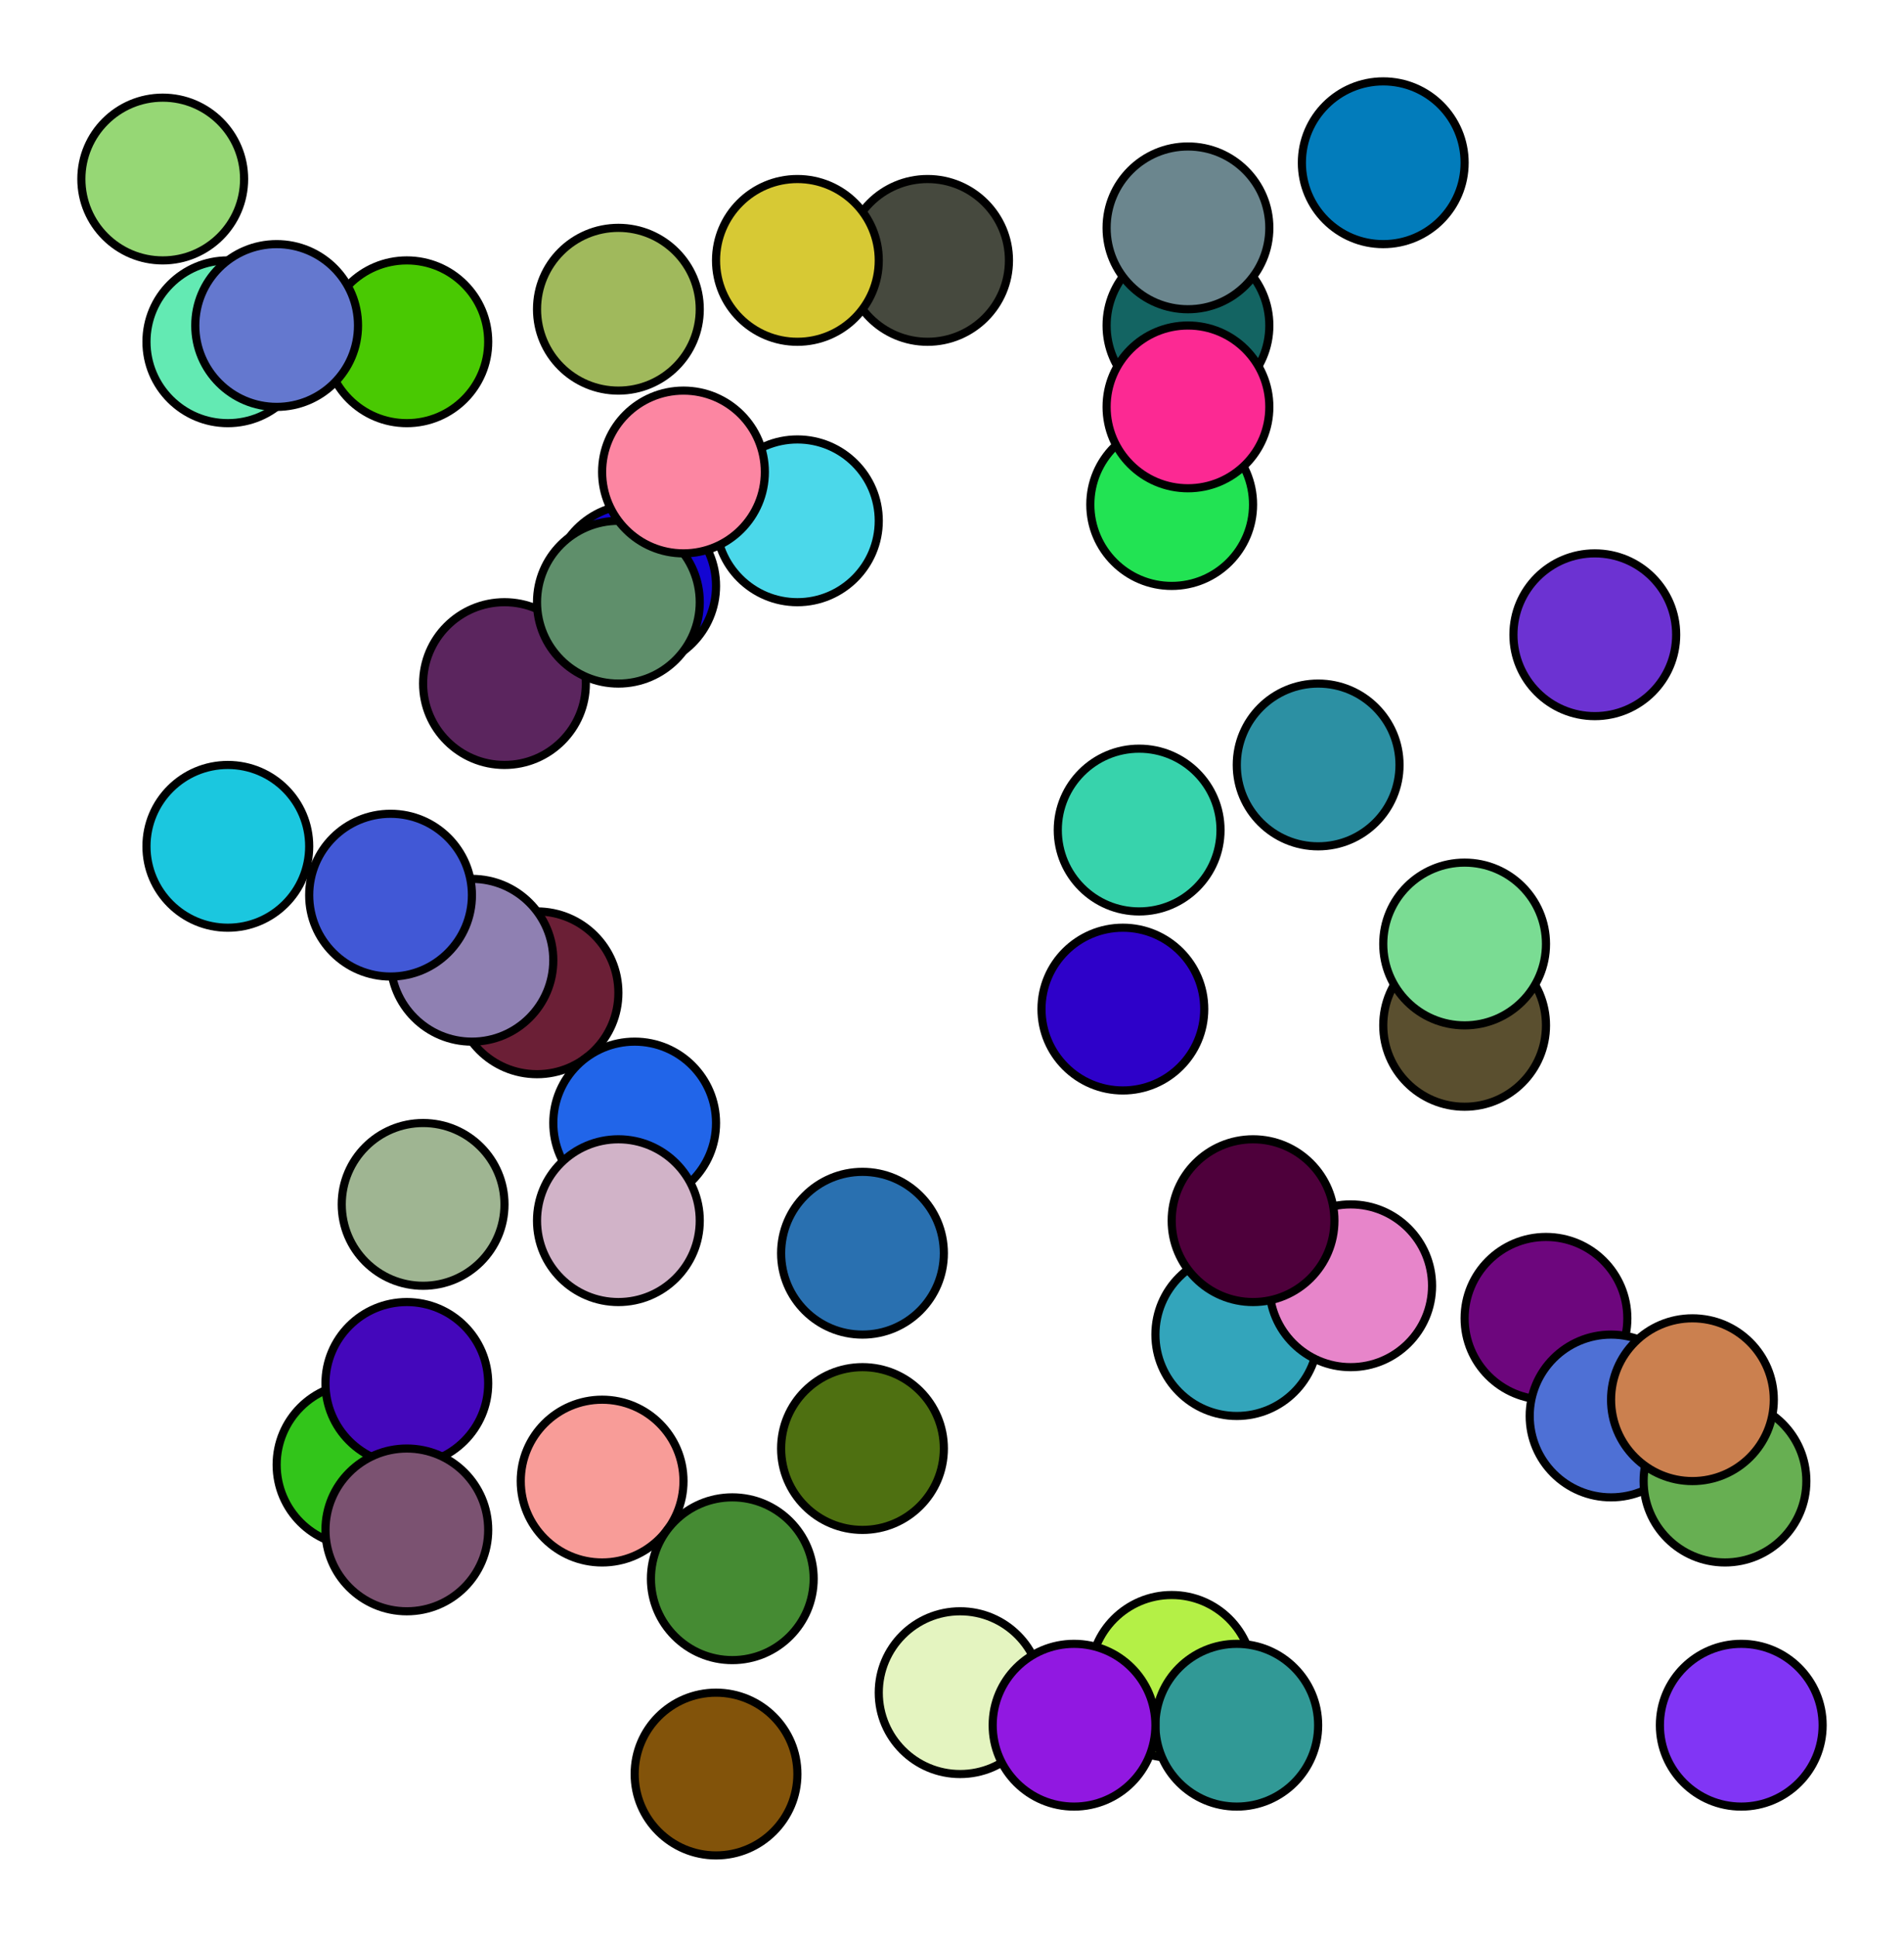 <svg version="1.1" xmlns="http://www.w3.org/2000/svg" width="117mm" height="119mm" viewBox="-9 -9 117 119">
  <style>
  <![CDATA[
    rect, circle, ellipse, line, polyline, polygon, path { stroke-width: 0.5; stroke: black; }
    rect, circle, ellipse, polygon { fill: white; }
    line, polyline, path { fill: none; }
  ]]>
  </style>
  <circle cx="24" cy="52" r="5" style="fill:rgb(107, 31, 54)"/>
  <circle cx="63" cy="94" r="5" style="fill:rgb(180, 240, 70)"/>
  <circle cx="22" cy="33" r="5" style="fill:rgb(91, 37, 94)"/>
  <circle cx="16" cy="12" r="5" style="fill:rgb(73, 201, 2)"/>
  <circle cx="67" cy="73" r="5" style="fill:rgb(51, 165, 187)"/>
  <circle cx="50" cy="95" r="5" style="fill:rgb(228, 244, 192)"/>
  <circle cx="98" cy="97" r="5" style="fill:rgb(129, 53, 245)"/>
  <circle cx="63" cy="22" r="5" style="fill:rgb(34, 227, 83)"/>
  <circle cx="29" cy="10" r="5" style="fill:rgb(160, 185, 92)"/>
  <circle cx="1" cy="2" r="5" style="fill:rgb(150, 215, 117)"/>
  <circle cx="5" cy="43" r="5" style="fill:rgb(27, 199, 223)"/>
  <circle cx="44" cy="68" r="5" style="fill:rgb(41, 112, 176)"/>
  <circle cx="30" cy="27" r="5" style="fill:rgb(19, 5, 210)"/>
  <circle cx="5" cy="12" r="5" style="fill:rgb(99, 234, 179)"/>
  <circle cx="40" cy="23" r="5" style="fill:rgb(75, 216, 234)"/>
  <circle cx="48" cy="7" r="5" style="fill:rgb(70, 73, 62)"/>
  <circle cx="13" cy="81" r="5" style="fill:rgb(50, 197, 26)"/>
  <circle cx="86" cy="72" r="5" style="fill:rgb(109, 6, 125)"/>
  <circle cx="29" cy="28" r="5" style="fill:rgb(95, 143, 107)"/>
  <circle cx="17" cy="65" r="5" style="fill:rgb(159, 181, 146)"/>
  <circle cx="72" cy="38" r="5" style="fill:rgb(44, 144, 163)"/>
  <circle cx="40" cy="7" r="5" style="fill:rgb(215, 201, 52)"/>
  <circle cx="81" cy="54" r="5" style="fill:rgb(90, 79, 47)"/>
  <circle cx="60" cy="53" r="5" style="fill:rgb(46, 1, 201)"/>
  <circle cx="16" cy="76" r="5" style="fill:rgb(68, 7, 187)"/>
  <circle cx="35" cy="100" r="5" style="fill:rgb(130, 83, 10)"/>
  <circle cx="74" cy="70" r="5" style="fill:rgb(231, 133, 202)"/>
  <circle cx="28" cy="82" r="5" style="fill:rgb(248, 156, 152)"/>
  <circle cx="90" cy="78" r="5" style="fill:rgb(78, 112, 213)"/>
  <circle cx="67" cy="97" r="5" style="fill:rgb(49, 153, 150)"/>
  <circle cx="97" cy="82" r="5" style="fill:rgb(103, 175, 82)"/>
  <circle cx="20" cy="50" r="5" style="fill:rgb(143, 128, 178)"/>
  <circle cx="30" cy="60" r="5" style="fill:rgb(33, 101, 233)"/>
  <circle cx="57" cy="97" r="5" style="fill:rgb(145, 24, 225)"/>
  <circle cx="64" cy="11" r="5" style="fill:rgb(19, 100, 98)"/>
  <circle cx="95" cy="77" r="5" style="fill:rgb(203, 128, 79)"/>
  <circle cx="44" cy="80" r="5" style="fill:rgb(78, 112, 17)"/>
  <circle cx="36" cy="88" r="5" style="fill:rgb(69, 139, 51)"/>
  <circle cx="8" cy="11" r="5" style="fill:rgb(100, 120, 207)"/>
  <circle cx="68" cy="66" r="5" style="fill:rgb(78, 0, 59)"/>
  <circle cx="89" cy="30" r="5" style="fill:rgb(108, 50, 210)"/>
  <circle cx="64" cy="5" r="5" style="fill:rgb(107, 134, 142)"/>
  <circle cx="61" cy="42" r="5" style="fill:rgb(55, 211, 172)"/>
  <circle cx="16" cy="85" r="5" style="fill:rgb(123, 82, 113)"/>
  <circle cx="76" cy="1" r="5" style="fill:rgb(2, 124, 187)"/>
  <circle cx="33" cy="20" r="5" style="fill:rgb(252, 134, 162)"/>
  <circle cx="15" cy="46" r="5" style="fill:rgb(65, 88, 214)"/>
  <circle cx="81" cy="49" r="5" style="fill:rgb(122, 220, 147)"/>
  <circle cx="29" cy="66" r="5" style="fill:rgb(209, 179, 200)"/>
  <circle cx="64" cy="16" r="5" style="fill:rgb(252, 41, 147)"/>
  </svg>
